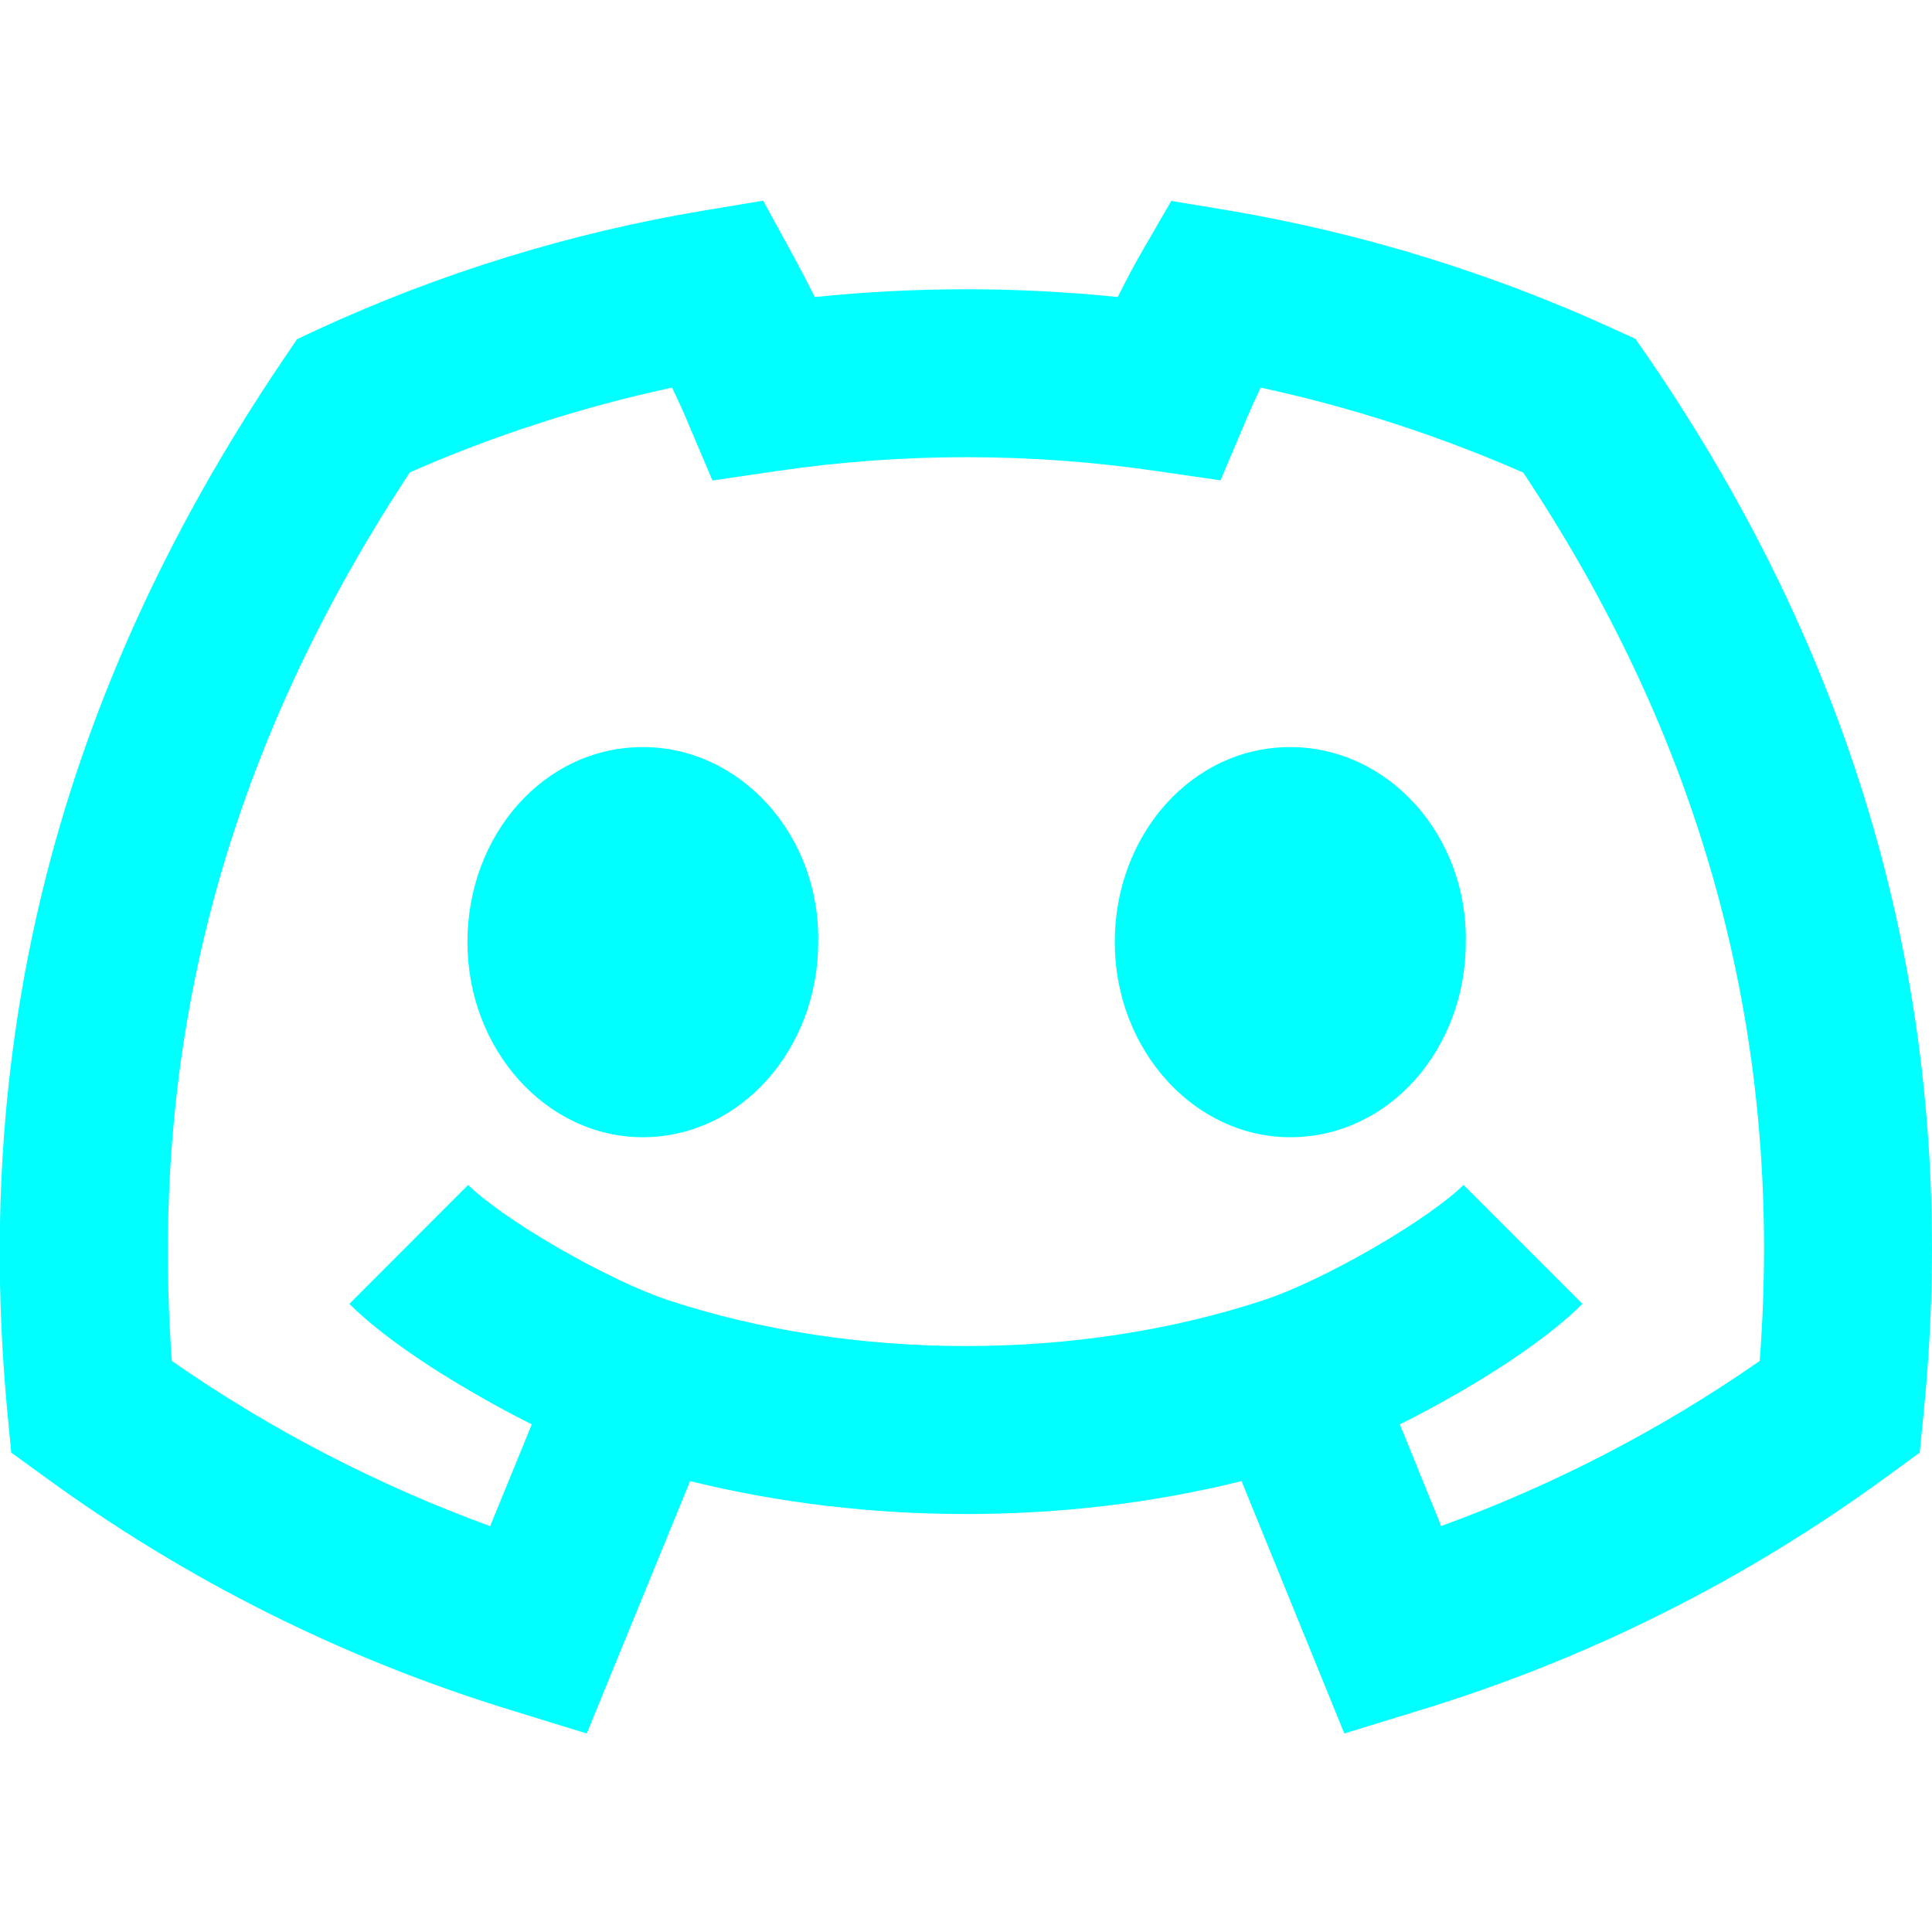 <svg width="16" height="16" viewBox="0 0 16 16" fill="none" xmlns="http://www.w3.org/2000/svg">
<g clip-path="url(#clip0_2967_156087)">
<path d="M5.323 9.418C4.523 9.418 3.871 8.691 3.871 7.802C3.871 6.913 4.507 6.187 5.324 6.187C6.131 6.187 6.792 6.913 6.776 7.802C6.776 8.691 6.131 9.418 5.323 9.418ZM10.685 9.418C9.886 9.418 9.232 8.691 9.232 7.802C9.232 6.913 9.87 6.187 10.685 6.187C11.493 6.187 12.154 6.913 12.139 7.802C12.139 8.691 11.501 9.418 10.685 9.418ZM6.557 2.095L6.32 1.662L5.833 1.743C4.728 1.927 3.653 2.258 2.635 2.727L2.46 2.809L2.351 2.97C0.342 5.933 -0.21 8.851 0.063 11.717L0.093 12.03L0.347 12.214C1.529 13.081 2.849 13.742 4.252 14.169L4.859 14.356L5.715 12.266C7.184 12.629 8.814 12.63 10.282 12.266L11.133 14.356L11.741 14.169C13.144 13.744 14.465 13.082 15.647 12.213L15.898 12.03L15.929 11.721C16.264 8.399 15.393 5.505 13.655 2.967L13.545 2.807L13.37 2.727C12.353 2.261 11.279 1.93 10.176 1.743L9.7 1.664L9.459 2.08C9.388 2.204 9.32 2.331 9.257 2.46C8.423 2.374 7.582 2.374 6.748 2.46C6.686 2.337 6.623 2.216 6.557 2.095ZM3.935 11.543C4.086 11.631 4.246 11.717 4.404 11.796L4.059 12.639C3.125 12.298 2.239 11.839 1.423 11.271C1.25 8.858 1.74 6.423 3.394 3.912C4.092 3.605 4.82 3.37 5.566 3.21C5.612 3.307 5.655 3.4 5.69 3.484L5.9 3.979L6.432 3.901C7.475 3.748 8.535 3.748 9.577 3.901L10.108 3.978L10.317 3.484C10.353 3.398 10.396 3.304 10.44 3.21C11.191 3.372 11.919 3.609 12.615 3.914C14.057 6.082 14.784 8.502 14.573 11.271C13.756 11.839 12.87 12.298 11.935 12.638L11.593 11.796C11.751 11.717 11.911 11.631 12.064 11.543C12.441 11.327 12.846 11.056 13.105 10.798L12.12 9.813C11.995 9.939 11.718 10.136 11.369 10.338C11.028 10.535 10.689 10.694 10.472 10.765C8.932 11.275 7.067 11.275 5.526 10.765C5.31 10.694 4.971 10.535 4.629 10.338C4.28 10.137 4.003 9.939 3.877 9.813L2.893 10.798C3.152 11.056 3.558 11.327 3.935 11.543Z" fill="#00FFFF"/>
</g>
<defs>
<clipPath id="clip0_2967_156087">
<rect width="16" height="16" fill="white"/>
</clipPath>
</defs>
</svg>

